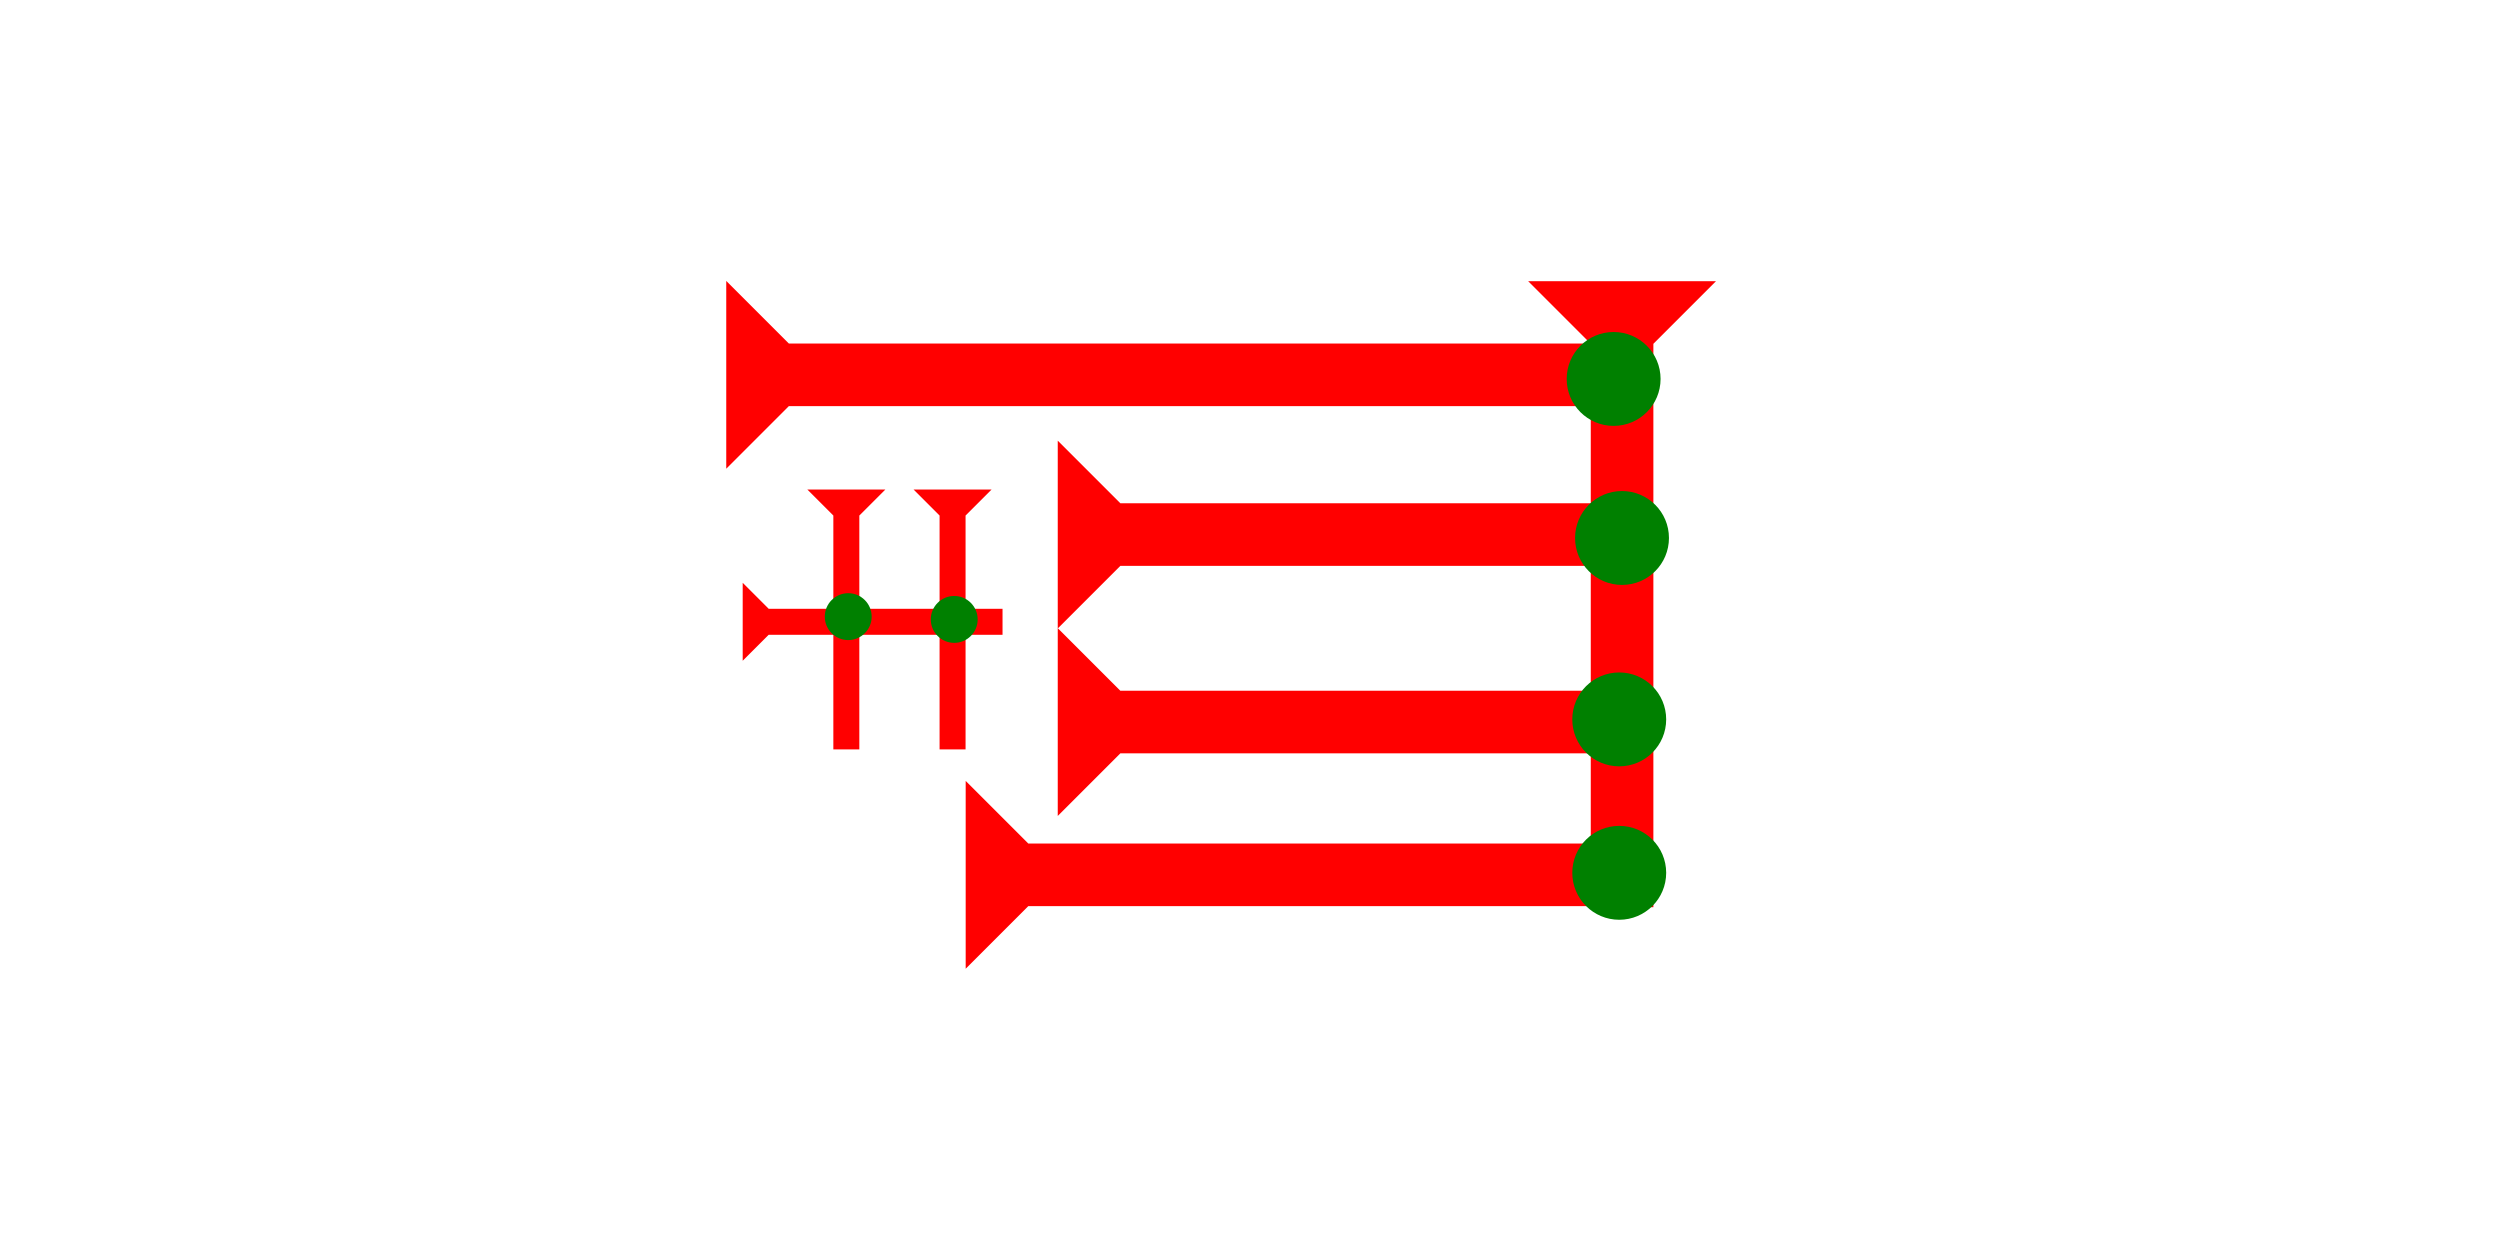 <?xml version="1.0" encoding="UTF-8" standalone="no"?>
<svg
   xmlns:dc="http://purl.org/dc/elements/1.1/"
   xmlns:cc="http://creativecommons.org/ns#"
   xmlns:rdf="http://www.w3.org/1999/02/22-rdf-syntax-ns#"
   xmlns:svg="http://www.w3.org/2000/svg"
   xmlns="http://www.w3.org/2000/svg"
   xmlns:sodipodi="http://sodipodi.sourceforge.net/DTD/sodipodi-0.dtd"
   xmlns:inkscape="http://www.inkscape.org/namespaces/inkscape"
   width="160"
   height="80"
   viewBox="0 0 42.333 21.167"
   version="1.1"
   id="svg8"
   inkscape:version="1.0.2-2 (e86c870879, 2021-01-15)"
   sodipodi:docname="m59w.svg">
  <defs
     id="defs2" />
  <sodipodi:namedview
     id="base"
     pagecolor="#ffffff"
     bordercolor="#666666"
     borderopacity="1.0"
     inkscape:pageopacity="0.0"
     inkscape:pageshadow="2"
     inkscape:zoom="5.6"
     inkscape:cx="85.2089"
     inkscape:cy="53.520356"
     inkscape:document-units="px"
     inkscape:current-layer="layer1"
     inkscape:document-rotation="0"
     showgrid="false"
     units="px"
     inkscape:window-width="1755"
     inkscape:window-height="1020"
     inkscape:window-x="143"
     inkscape:window-y="0"
     inkscape:window-maximized="0" />
  <g
     inkscape:label="Layer 1"
     inkscape:groupmode="layer"
     id="layer1">
    <g
       id="g34"
       transform="matrix(0.265,0,0,0.265,25.877,4.762)">
      <title
         id="title30">Down Vertical Mark, DV</title>
      <polygon
         points="8,4 8,40 4,40 4,4 0,0 12,0 "
         style="fill:#ff0000"
         id="polygon32" />
    </g>
    <g
       id="g51"
       transform="matrix(0,-0.265,0.265,0,16.352,7.937)">
      <title
         id="title47">Right Horizontal Mark, RH</title>
      <polygon
         points="4,4 0,0 12,0 8,4 8,55 4,55 "
         style="fill:#ff0000"
         id="polygon49"
         transform="translate(0,-15.3)" />
    </g>
    <g
       id="g57"
       transform="matrix(0,-0.265,0.265,0,16.352,16.404)">
      <title
         id="title53">Right Horizontal Mark, RH</title>
      <polygon
         points="4,4 0,0 12,0 8,4 8,40 4,40 "
         style="fill:#ff0000"
         id="polygon55" />
    </g>
    <polygon
       points="4,35 4,4 0,0 12,0 8,4 8,35 "
       style="fill:#ff0000"
       id="polygon61"
       transform="matrix(0,-0.265,0.265,0,17.911,13.817)">
      <title
         id="title83">Right Horizontal Mark, RH</title>
    </polygon>
    <polygon
       points="4,4 0,0 12,0 8,4 8,35 4,35 "
       style="fill:#ff0000"
       id="polygon77"
       transform="matrix(0,-0.265,0.265,0,17.911,10.642)">
      <title
         id="title81">Right Horizontal Mark, RH</title>
    </polygon>
    <g
       id="g120"
       transform="matrix(0.265,0,0,0.265,26.624,13.985)">
      <title
         id="title116">Southeast Corner Connector, SEC</title>
      <circle
         cx="3"
         cy="3"
         r="3"
         style="fill:#008000"
         id="circle118" />
    </g>
    <g
       id="g126"
       transform="matrix(0.265,0,0,0.265,26.624,11.387)">
      <title
         id="title122">Right 2 Touch Connector, R2T</title>
      <circle
         cx="3"
         cy="3"
         r="3"
         style="fill:#008000"
         id="circle124" />
    </g>
    <g
       id="g132"
       transform="matrix(0.265,0,0,0.265,26.671,8.315)">
      <title
         id="title128">Right 2 Touch Connector, R2T</title>
      <circle
         cx="3"
         cy="3"
         r="3"
         style="fill:#008000"
         id="circle130" />
    </g>
    <g
       id="g138"
       transform="matrix(0.265,0,0,0.265,26.529,5.622)">
      <title
         id="title134">Northeast Corner Connector, NEC</title>
      <circle
         cx="3"
         cy="3"
         r="3"
         style="fill:#008000"
         id="circle136" />
    </g>
    <g
       id="g857"
       transform="matrix(0.11,0,0,0.11,13.671,8.29)">
      <title
         id="title853">Down Vertical Mark, DV</title>
      <polygon
         points="4,4 0,0 12,0 8,4 8,40 4,40 "
         style="fill:#ff0000"
         id="polygon855" />
    </g>
    <g
       id="g1004"
       transform="matrix(0.11,0,0,0.11,15.47,8.29)">
      <title
         id="title1000">Down Vertical Mark, DV</title>
      <polygon
         points="12,0 8,4 8,40 4,40 4,4 0,0 "
         style="fill:#ff0000"
         id="polygon1002" />
    </g>
    <g
       id="g1010"
       transform="matrix(0,-0.11,0.11,0,12.576,11.189)">
      <title
         id="title1006">Right Horizontal Mark, RH</title>
      <polygon
         points="0,0 12,0 8,4 8,40 4,40 4,4 "
         style="fill:#ff0000"
         id="polygon1008" />
    </g>
    <circle
       style="fill:#008000;fill-rule:evenodd;stroke-width:0.132"
       id="path839"
       cx="14.363"
       cy="10.442"
       r="0.397">
      <title
         id="title1028">2 Cross Connector, 2C</title>
    </circle>
    <circle
       style="fill:#008000;fill-rule:evenodd;stroke-width:0.132"
       id="circle1032"
       cx="16.158"
       cy="10.489"
       r="0.397">
      <title
         id="title1030">2 Cross Connector, 2C</title>
    </circle>
  </g>
</svg>
